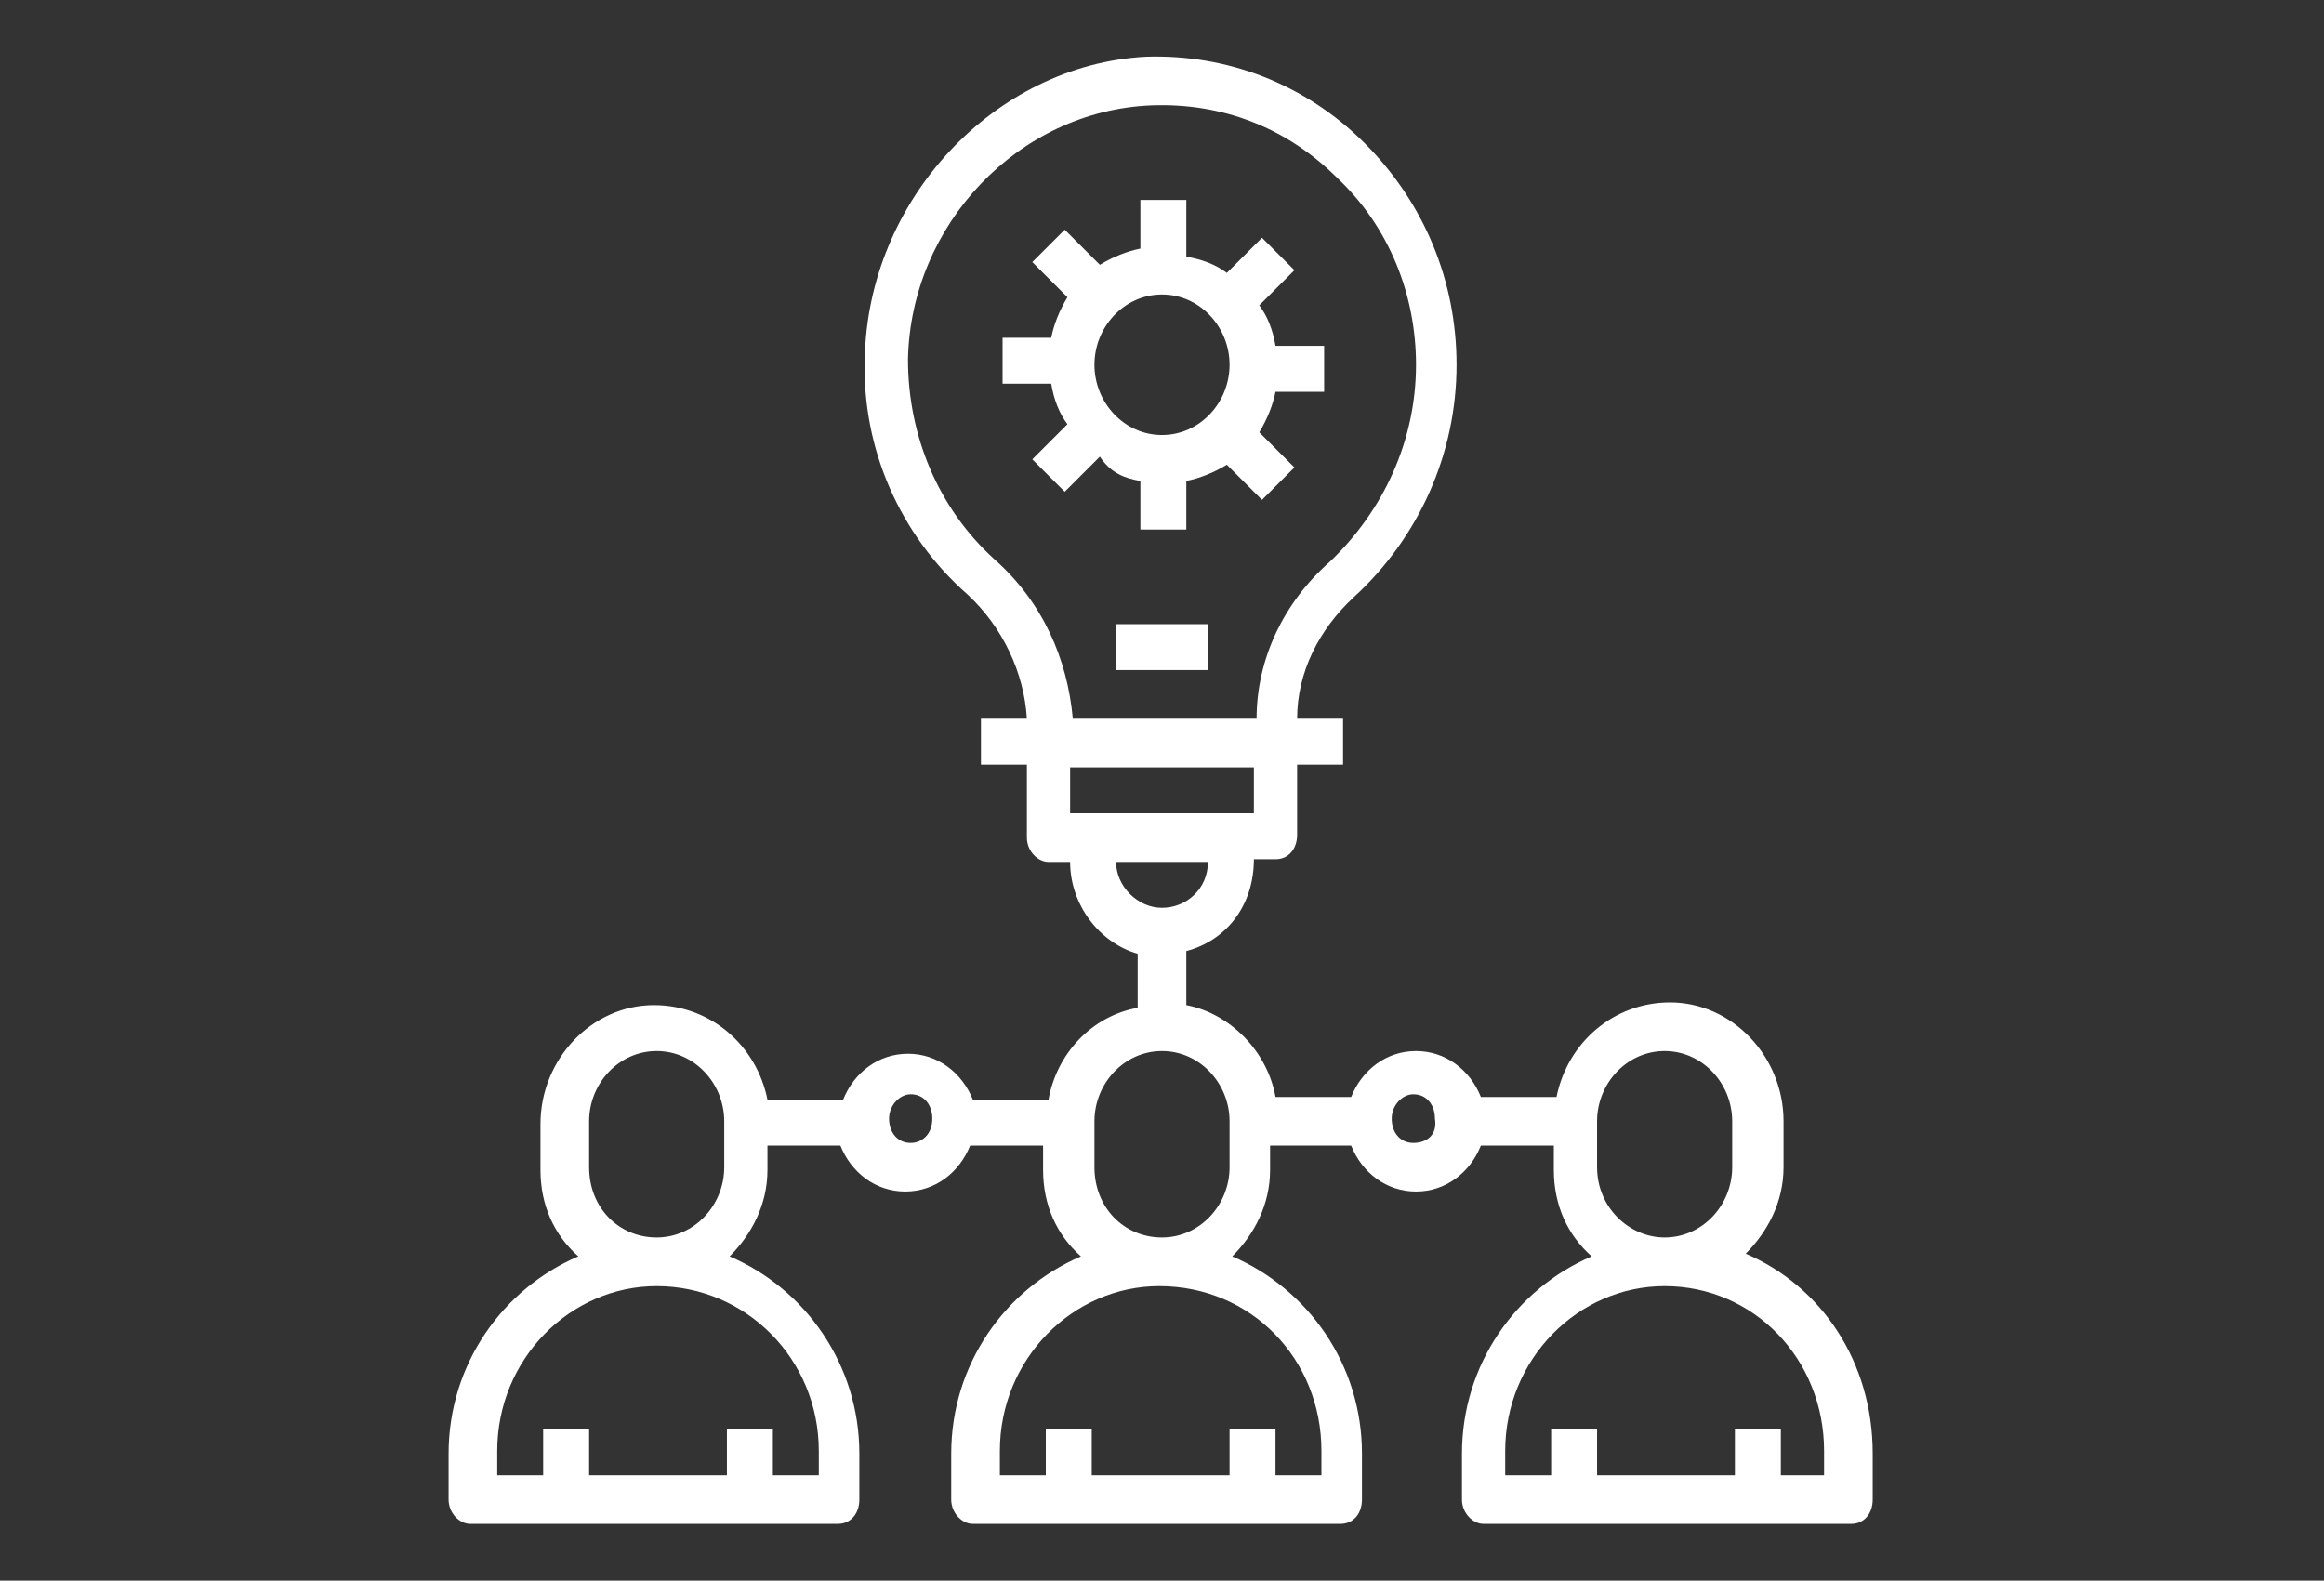 <?xml version="1.0" encoding="utf-8"?>
<!-- Generator: Adobe Illustrator 22.1.0, SVG Export Plug-In . SVG Version: 6.00 Build 0)  -->
<svg version="1.1" xmlns="http://www.w3.org/2000/svg" xmlns:xlink="http://www.w3.org/1999/xlink" x="0px" y="0px"
	 viewBox="0 0 86 58.5" style="enable-background:new 0 0 86 58.5;" xml:space="preserve">
<rect x="0" y="0" width="86" height="58.5" fill="#333333" stroke="none"/>
<style type="text/css">
	.st0{fill:#F93212;}
	.st1{fill:#FA5C43;}
	.st2{fill:#353740;}
	.st3{fill:#FFA42D;}
	.st4{fill:#FFBB62;}
	.st5{fill:#FFEA25;}
	.st6{fill:#FFF491;}
	.st7{fill:#95D93D;}
	.st8{fill:#B2E372;}
	.st9{fill:#1BCC33;}
	.st10{fill:#52D864;}
	.st11{fill:#FFFFFF;}
</style>
<g id="Layer_1">
</g>
<g id="Layer_2">
	<g>
		<path class="st11" d="M64.6,46.4c0.8-0.8,1.4-1.9,1.4-3.2v-1.7c0-2.4-1.9-4.4-4.2-4.4c-2.1,0-3.8,1.5-4.2,3.5h-2.8
			c-0.4-1-1.3-1.7-2.4-1.7c-1.1,0-2,0.7-2.4,1.7h-2.8c-0.3-1.7-1.7-3.1-3.3-3.4v-2c1.5-0.4,2.5-1.7,2.5-3.4h0.8
			c0.5,0,0.8-0.4,0.8-0.9v-2.6h1.7v-1.7h-1.7v0c0-1.7,0.8-3.3,2.1-4.5c2.4-2.2,3.8-5.3,3.8-8.6c0-3.1-1.2-6-3.4-8.2
			c-2.2-2.2-5.1-3.3-8.1-3.2C36.8,2.4,32.1,7.4,32,13.3c-0.1,3.3,1.3,6.5,3.8,8.7c1.3,1.2,2.1,2.9,2.2,4.6h-1.7v1.7h1.7V31
			c0,0.5,0.4,0.9,0.8,0.9h0.8c0,1.6,1.1,3,2.5,3.4v2c-1.7,0.3-3,1.7-3.3,3.4H36c-0.4-1-1.3-1.7-2.4-1.7c-1.1,0-2,0.7-2.4,1.7h-2.8
			c-0.4-2-2.1-3.5-4.2-3.5c-2.3,0-4.2,2-4.2,4.4v1.7c0,1.3,0.5,2.4,1.4,3.2c-2.8,1.2-4.8,4-4.8,7.3v1.7c0,0.5,0.4,0.9,0.8,0.9h13.6
			c0.5,0,0.8-0.4,0.8-0.9v-1.7c0-3.3-2-6.1-4.8-7.3c0.8-0.8,1.4-1.9,1.4-3.2v-0.9h2.7c0.4,1,1.3,1.7,2.4,1.7c1.1,0,2-0.7,2.4-1.7
			h2.7v0.9c0,1.3,0.5,2.4,1.4,3.2c-2.8,1.2-4.8,4-4.8,7.3v1.7c0,0.5,0.4,0.9,0.8,0.9h13.6c0.5,0,0.8-0.4,0.8-0.9v-1.7
			c0-3.3-2-6.1-4.8-7.3c0.8-0.8,1.4-1.9,1.4-3.2v-0.9H50c0.4,1,1.3,1.7,2.4,1.7c1.1,0,2-0.7,2.4-1.7h2.7v0.9c0,1.3,0.5,2.4,1.4,3.2
			c-2.8,1.2-4.8,4-4.8,7.3v1.7c0,0.5,0.4,0.9,0.8,0.9h13.6c0.5,0,0.8-0.4,0.8-0.9v-1.7C69.3,50.4,67.4,47.6,64.6,46.4z M30.3,53.7
			v0.9h-1.7v-1.7h-1.7v1.7h-5.1v-1.7h-1.7v1.7h-1.7v-0.9c0-3.4,2.7-6.1,5.9-6.1C27.6,47.6,30.3,50.3,30.3,53.7z M21.8,43.2v-1.7
			c0-1.4,1.1-2.6,2.5-2.6c1.4,0,2.5,1.2,2.5,2.6v1.7c0,1.4-1.1,2.6-2.5,2.6C22.9,45.8,21.8,44.7,21.8,43.2z M33.7,42.3
			c-0.5,0-0.8-0.4-0.8-0.9c0-0.5,0.4-0.9,0.8-0.9c0.5,0,0.8,0.4,0.8,0.9C34.5,42,34.1,42.3,33.7,42.3z M36.8,20.7
			c-2.1-1.9-3.2-4.6-3.2-7.4c0.1-5,4.1-9.2,9-9.4c2.6-0.1,5,0.8,6.9,2.7c1.9,1.8,2.9,4.3,2.9,6.9c0,2.8-1.2,5.4-3.2,7.3
			c-1.7,1.5-2.7,3.6-2.7,5.8v0h-6.8C39.5,24.4,38.6,22.3,36.8,20.7z M46.4,28.4v1.7h-6.8v-1.7H46.4z M41.3,31.9h3.4
			c0,1-0.8,1.7-1.7,1.7C42.1,33.6,41.3,32.8,41.3,31.9z M48.9,53.7v0.9h-1.7v-1.7h-1.7v1.7h-5.1v-1.7h-1.7v1.7h-1.7v-0.9
			c0-3.4,2.7-6.1,5.9-6.1C46.3,47.6,48.9,50.3,48.9,53.7z M40.5,43.2v-1.7c0-1.4,1.1-2.6,2.5-2.6c1.4,0,2.5,1.2,2.5,2.6v1.7
			c0,1.4-1.1,2.6-2.5,2.6C41.6,45.8,40.5,44.7,40.5,43.2z M52.3,42.3c-0.5,0-0.8-0.4-0.8-0.9c0-0.5,0.4-0.9,0.8-0.9
			c0.5,0,0.8,0.4,0.8,0.9C53.2,42,52.8,42.3,52.3,42.3z M59.1,43.2v-1.7c0-1.4,1.1-2.6,2.5-2.6c1.4,0,2.5,1.2,2.5,2.6v1.7
			c0,1.4-1.1,2.6-2.5,2.6C60.3,45.8,59.1,44.7,59.1,43.2z M67.6,54.6h-1.7v-1.7h-1.7v1.7h-5.1v-1.7h-1.7v1.7h-1.7v-0.9
			c0-3.4,2.7-6.1,5.9-6.1c3.3,0,5.9,2.7,5.9,6.1V54.6z"/>
		<path class="st11" d="M41.3,23.1h3.4v1.7h-3.4V23.1z"/>
		<path class="st11" d="M42.2,17.8v1.8h1.7v-1.8c0.5-0.1,1-0.3,1.5-0.6l1.3,1.3l1.2-1.2l-1.3-1.3c0.3-0.5,0.5-1,0.6-1.5h1.8v-1.7
			h-1.8c-0.1-0.6-0.3-1.1-0.6-1.5l1.3-1.3l-1.2-1.2l-1.3,1.3c-0.4-0.3-0.9-0.5-1.5-0.6V7.4h-1.7v1.8c-0.5,0.1-1,0.3-1.5,0.6
			l-1.3-1.3l-1.2,1.2l1.3,1.3c-0.3,0.5-0.5,1-0.6,1.5h-1.8v1.7h1.8c0.1,0.6,0.3,1.1,0.6,1.5l-1.3,1.3l1.2,1.2l1.3-1.3
			C41.1,17.5,41.6,17.7,42.2,17.8z M43,10.9c1.4,0,2.5,1.2,2.5,2.6s-1.1,2.6-2.5,2.6c-1.4,0-2.5-1.2-2.5-2.6S41.6,10.9,43,10.9z"/>
	</g>
</g>
</svg>
